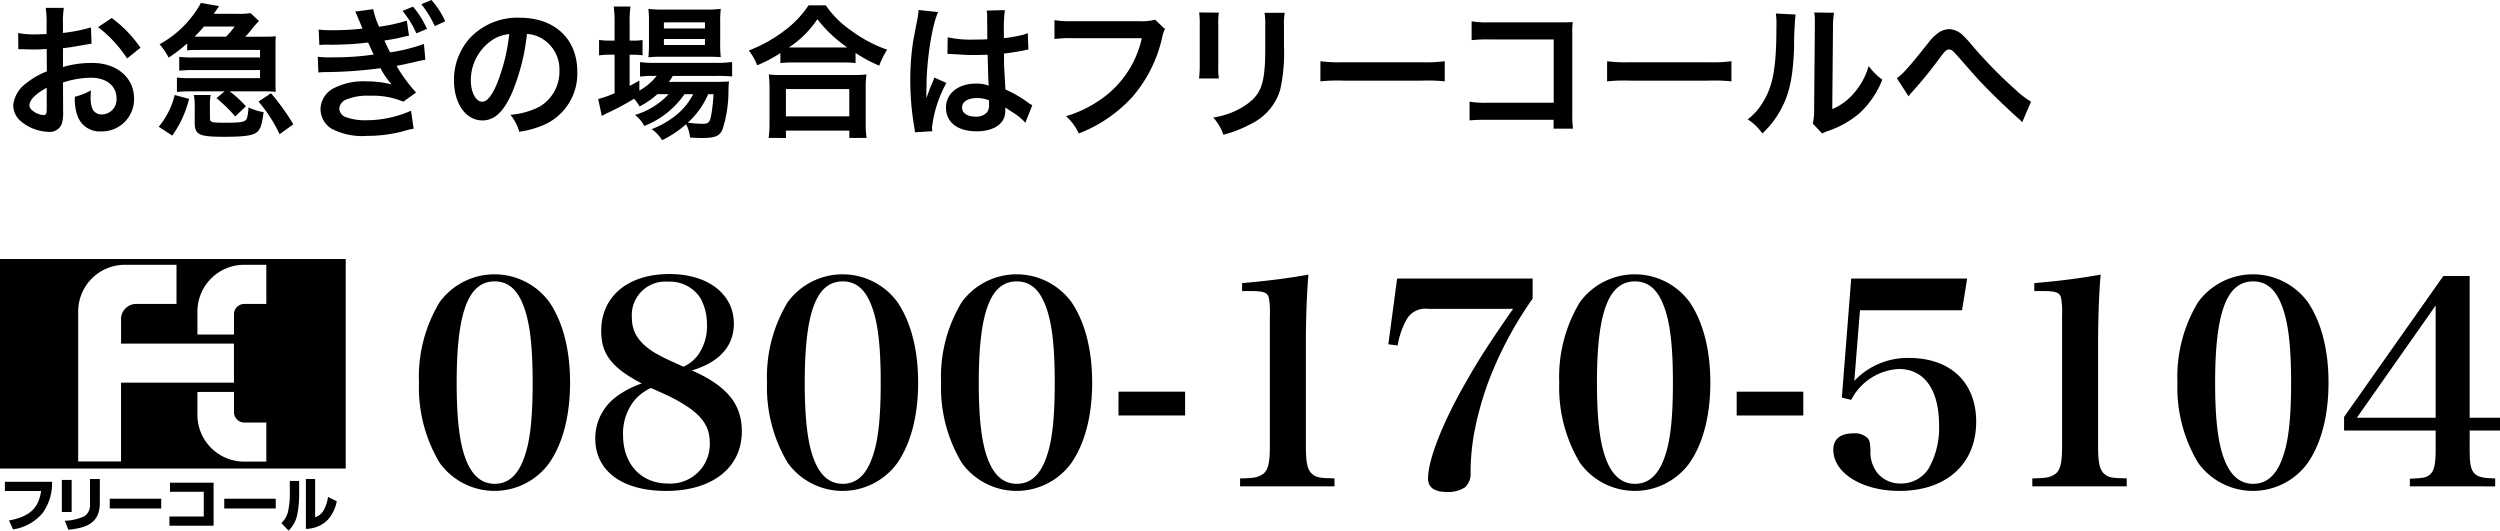 <svg xmlns="http://www.w3.org/2000/svg" viewBox="0 0 327.398 69.49"><path d="M57.579,39.563a8.91,8.91,0,0,1,14.367,0c1.782,2.635,2.71,6.273,2.71,10.543s-.928,7.907-2.71,10.506a8.857,8.857,0,0,1-14.367,0,19.164,19.164,0,0,1-2.71-10.506A18.886,18.886,0,0,1,57.579,39.563ZM60.994,60.13q1.225,3.229,3.787,3.229c1.893,0,3.192-1.262,4.009-3.861.669-2.042.965-5.011.965-9.392,0-4.826-.371-7.908-1.188-10.024-.816-2.19-2.041-3.23-3.786-3.23-3.453,0-4.975,4.047-4.975,13.254C59.806,54.821,60.177,58.013,60.994,60.13Z"/><path d="M97.15,56.491c0,4.752-3.861,7.8-9.912,7.8-5.755,0-9.281-2.6-9.281-6.869A6.767,6.767,0,0,1,80.7,51.962a11.983,11.983,0,0,1,3.34-1.745c-3.9-2.042-5.308-3.824-5.308-6.868,0-4.529,3.49-7.462,8.947-7.462,5.049,0,8.427,2.636,8.427,6.5,0,2.933-1.893,5.049-5.494,6.125C95.219,50.551,97.15,52.927,97.15,56.491ZM83.043,52.482a6.928,6.928,0,0,0-1.449,4.492c0,3.824,2.376,6.348,5.9,6.348a5.155,5.155,0,0,0,5.457-5.346c0-1.856-.78-3.192-2.636-4.529A21.689,21.689,0,0,0,86.9,51.554c-.484-.223-1.634-.743-1.671-.743A6.368,6.368,0,0,0,83.043,52.482Zm8.389-6.014a6.538,6.538,0,0,0,1.152-4.047,7.126,7.126,0,0,0-.854-3.378A4.742,4.742,0,0,0,87.5,36.889a4.387,4.387,0,0,0-4.752,4.678c0,1.856.816,3.193,2.71,4.455a21.407,21.407,0,0,0,2.413,1.262l1.633.743A4.945,4.945,0,0,0,91.432,46.468Z"/><path d="M103.161,39.563a8.91,8.91,0,0,1,14.367,0c1.782,2.635,2.71,6.273,2.71,10.543s-.928,7.907-2.71,10.506a8.857,8.857,0,0,1-14.367,0,19.164,19.164,0,0,1-2.71-10.506A18.886,18.886,0,0,1,103.161,39.563Zm3.415,20.567q1.226,3.229,3.787,3.229c1.893,0,3.192-1.262,4.009-3.861.669-2.042.965-5.011.965-9.392,0-4.826-.371-7.908-1.188-10.024-.816-2.19-2.041-3.23-3.786-3.23-3.453,0-4.975,4.047-4.975,13.254C105.388,54.821,105.759,58.013,106.576,60.13Z"/><path d="M125.952,39.563a8.91,8.91,0,0,1,14.367,0c1.782,2.635,2.71,6.273,2.71,10.543s-.928,7.907-2.71,10.506a8.857,8.857,0,0,1-14.367,0,19.164,19.164,0,0,1-2.71-10.506A18.886,18.886,0,0,1,125.952,39.563Zm3.415,20.567q1.226,3.229,3.787,3.229c1.893,0,3.192-1.262,4.009-3.861.669-2.042.965-5.011.965-9.392,0-4.826-.371-7.908-1.188-10.024-.816-2.19-2.041-3.23-3.786-3.23-3.453,0-4.975,4.047-4.975,13.254C128.179,54.821,128.55,58.013,129.367,60.13Z"/><path d="M146.478,51.294H155.2v3.118h-8.724Z"/><path d="M162.4,62.654c1.708-.037,2.227-.111,2.784-.446.854-.445,1.114-1.41,1.114-3.786V41.344a10.545,10.545,0,0,0-.111-2.227c-.149-.817-.631-1-2.524-1h-1V37.075c3.527-.3,6.237-.668,8.687-1.114q-.334,3.954-.334,9.356v13.1c0,2.264.223,3.192.891,3.712.519.409.966.483,2.858.52v1.04H162.4Z"/><path d="M187.086,40.453a2.809,2.809,0,0,0-2.932,1.485,10.376,10.376,0,0,0-1.114,3.3l-1.225-.148,1.15-8.613h17.746v2.636a48.84,48.84,0,0,0-5.9,11.174,42.09,42.09,0,0,0-1.781,6.572,29.78,29.78,0,0,0-.446,4.974,2.409,2.409,0,0,1-.743,2,4.059,4.059,0,0,1-2.376.594q-2.449,0-2.45-1.782c0-2.45,1.968-7.462,5.123-12.882,1.486-2.636,3.044-5.049,6.015-9.319Z"/><path d="M206.908,39.563a8.91,8.91,0,0,1,14.367,0c1.782,2.635,2.71,6.273,2.71,10.543s-.928,7.907-2.71,10.506a8.857,8.857,0,0,1-14.367,0,19.164,19.164,0,0,1-2.71-10.506A18.886,18.886,0,0,1,206.908,39.563Zm3.415,20.567q1.225,3.229,3.787,3.229c1.893,0,3.192-1.262,4.009-3.861.669-2.042.965-5.011.965-9.392,0-4.826-.371-7.908-1.188-10.024-.816-2.19-2.041-3.23-3.786-3.23-3.453,0-4.975,4.047-4.975,13.254C209.135,54.821,209.506,58.013,210.323,60.13Z"/><path d="M227.434,51.294h8.724v3.118h-8.724Z"/><path d="M242.838,49.883A9.607,9.607,0,0,1,250,46.876c5.42,0,8.8,3.193,8.8,8.353,0,5.532-3.9,9.059-10.061,9.059-4.864,0-8.65-2.339-8.65-5.384,0-1.41.928-2.153,2.636-2.153a2.377,2.377,0,0,1,1.856.631c.26.3.334.594.372,1.671a4.353,4.353,0,0,0,1.039,3.044,3.92,3.92,0,0,0,2.9,1.225,4.28,4.28,0,0,0,3.638-1.893,10.766,10.766,0,0,0,1.411-5.717c0-4.678-1.931-7.388-5.273-7.388a7.446,7.446,0,0,0-6.236,4.046l-1.225-.3,1.225-15.592h15.184l-.668,4.158H243.581Z"/><path d="M266.149,62.654c1.708-.037,2.227-.111,2.784-.446.855-.445,1.114-1.41,1.114-3.786V41.344a10.545,10.545,0,0,0-.111-2.227c-.148-.817-.631-1-2.524-1h-1V37.075c3.527-.3,6.237-.668,8.687-1.114q-.335,3.954-.334,9.356v13.1c0,2.264.223,3.192.891,3.712.519.409.966.483,2.858.52v1.04H266.149Z"/><path d="M287.864,39.563a8.91,8.91,0,0,1,14.367,0c1.782,2.635,2.71,6.273,2.71,10.543s-.928,7.907-2.71,10.506a8.857,8.857,0,0,1-14.367,0,19.164,19.164,0,0,1-2.71-10.506A18.886,18.886,0,0,1,287.864,39.563Zm3.415,20.567q1.226,3.229,3.787,3.229c1.893,0,3.192-1.262,4.009-3.861.669-2.042.965-5.011.965-9.392,0-4.826-.371-7.908-1.188-10.024-.816-2.19-2.041-3.23-3.786-3.23-3.453,0-4.975,4.047-4.975,13.254C290.091,54.821,290.462,58.013,291.279,60.13Z"/><path d="M323.425,59.016c0,3.081.483,3.6,3.342,3.638v1.04H315.592v-1c1.745-.074,2.154-.148,2.6-.52.557-.408.779-1.373.779-3.155V56.38H306.979V54.6l12.994-18.451h3.452V54.709H327.4V56.38h-3.973ZM318.97,40.008l-10.32,14.7h10.32Z"/><path d="M0,33.919V61.356H45.274V33.919Zm15.85,26.51H10.241V40.947a6.119,6.119,0,0,1,6.267-6.27h6.608v5.128H18a2.012,2.012,0,0,0-2.146,1.8V45H30.639v5.117H15.85Zm19.027.023H32.135a6.131,6.131,0,0,1-6.28-6.274V51.332l4.789-.009v2.649a1.363,1.363,0,0,0,1.475,1.363h2.758Zm0-20.647H32.119a1.356,1.356,0,0,0-1.475,1.357V43.81H25.855V40.947a6.129,6.129,0,0,1,6.28-6.27h2.742Z"/><path d="M6.82,63.1a6.684,6.684,0,0,1-1.234,4.079,6.209,6.209,0,0,1-3.875,2.149l-.538-1.17c3.407-.591,3.951-2.3,4.215-3.86H.64V63.1Z"/><path d="M9.384,67.052H8.1v-4.2H9.384ZM13.073,65.9c0,2.921-2.292,3.259-4.114,3.475L8.493,68.2a6.548,6.548,0,0,0,2.6-.615,1.737,1.737,0,0,0,.693-1.514V62.73h1.29Z"/><rect x="14.373" y="65.312" width="6.741" height="1.278"/><polygon points="27.971 63.212 27.971 68.845 22.188 68.845 22.188 67.64 26.684 67.64 26.684 64.402 22.263 64.402 22.263 63.212 27.971 63.212"/><rect x="29.368" y="65.312" width="6.742" height="1.278"/><path d="M39.178,64.763a13.419,13.419,0,0,1-.229,2.526,4.057,4.057,0,0,1-1.155,2.2L36.84,68.5a2.935,2.935,0,0,0,.921-1.723,9.916,9.916,0,0,0,.193-1.88V62.98h1.224Zm2.093,2.97a1.929,1.929,0,0,0,1.162-1,4.741,4.741,0,0,0,.519-1.653l1.147.556a4.776,4.776,0,0,1-1.312,2.576,4.127,4.127,0,0,1-2.73,1.047v-6.53h1.214Z"/><path d="M8.267,14.552a5.6,5.6,0,0,1-.153,1.614,1.669,1.669,0,0,1-1.748,1.1,5.917,5.917,0,0,1-3.59-1.348,2.791,2.791,0,0,1-1.045-2.147,4.055,4.055,0,0,1,1.634-2.812A10.14,10.14,0,0,1,6.139,9.347l-.02-2.926c-.151,0-.151,0-.778.038-.285.019-.551.019-1.026.019-.285,0-.817-.019-1.045-.019C3.023,6.44,2.852,6.44,2.8,6.44a3.562,3.562,0,0,0-.4.019L2.377,4.331a11.653,11.653,0,0,0,2.3.171c.189,0,.4,0,.665-.019.456-.019.551-.019.76-.019V3.21a12.99,12.99,0,0,0-.115-2.184H8.361A11.757,11.757,0,0,0,8.247,3.1V4.312a21.209,21.209,0,0,0,3.667-.722l.075,2.128c-.341.057-.7.114-2.013.342-.627.114-1.007.171-1.729.247v2.47a13.175,13.175,0,0,1,3.876-.532c3.172,0,5.433,1.937,5.433,4.635a4.22,4.22,0,0,1-4.313,4.331A3.067,3.067,0,0,1,10.128,15.1a6.348,6.348,0,0,1-.323-2.432,8.029,8.029,0,0,0,2.109-.836,6.588,6.588,0,0,0-.038.836,3.647,3.647,0,0,0,.266,1.672,1.314,1.314,0,0,0,1.2.646,1.952,1.952,0,0,0,1.918-2.109c0-1.634-1.329-2.7-3.362-2.7a12.161,12.161,0,0,0-3.648.627ZM6.119,11.493c-1.425.76-2.261,1.6-2.261,2.28,0,.323.191.608.627.874a2.287,2.287,0,0,0,1.216.418c.323,0,.418-.171.418-.8ZM16.644,7.656a16.221,16.221,0,0,0-3.8-4.1l1.785-1.2A16.094,16.094,0,0,1,18.392,6.25Z"/><path d="M20.788,16.6a10.248,10.248,0,0,0,2.09-4.16l1.881.513a14.071,14.071,0,0,1-2.2,4.806ZM34.9,4.806a11.115,11.115,0,0,0,1.216-.057c-.019.285-.038.589-.038,1.1v5.072c0,.475.019.817.038,1.1-.589-.038-.779-.057-1.178-.057H30.078a14.5,14.5,0,0,1,2.127,1.957l-1.4,1.33a20.191,20.191,0,0,0-2.451-2.394l1.064-.893h-4.5a17.167,17.167,0,0,0-1.747.076v-1.88a14.151,14.151,0,0,0,1.747.075h9.138V9.175H25.2c-.683,0-1.025.02-1.728.077V7.447a13.762,13.762,0,0,0,1.728.076h8.853V6.535H25.917c-.493,0-.949.019-1.405.057V5.68A17.68,17.68,0,0,1,22.08,7.542,9.035,9.035,0,0,0,20.9,5.794,13.6,13.6,0,0,0,26.316.38L28.691.8c-.323.494-.4.589-.7,1.007h3a9.615,9.615,0,0,0,1.825-.095l1.1,1.045a11.436,11.436,0,0,0-.949,1.063,9.216,9.216,0,0,1-.856.988ZM27.494,15.388c0,.646.114.684,2.128.684,1.71,0,2.261-.076,2.564-.342.191-.171.3-.722.362-1.672a6.677,6.677,0,0,0,1.975.627c-.228,1.671-.379,2.166-.835,2.583-.5.475-1.634.646-4.351.646-3.286,0-3.837-.266-3.837-1.862v-2.07a7.367,7.367,0,0,0-.114-1.539h2.2a7.35,7.35,0,0,0-.095,1.539ZM29.6,4.806a9.674,9.674,0,0,0,1.122-1.329H26.7a14.162,14.162,0,0,1-1.234,1.329H29.6Zm5.89,7.409a29.379,29.379,0,0,1,2.926,4.065l-1.8,1.292A19.365,19.365,0,0,0,33.858,13.3Z"/><path d="M53.561,4.673a4.216,4.216,0,0,1-.417.076c-.058.019-.229.057-.456.114a21.346,21.346,0,0,1-2.337.437,16.847,16.847,0,0,0,.741,1.558,23.362,23.362,0,0,0,4.426-1.1l.19,2.071c-.285.038-.57.095-1.064.209l-1.311.3-1.2.247-.191.057a20.185,20.185,0,0,0,2.546,3.476l-1.672,1.2a10.213,10.213,0,0,0-4.369-.779,7.329,7.329,0,0,0-3.192.532,1.371,1.371,0,0,0-.817,1.159,1.254,1.254,0,0,0,.817,1.1,7.409,7.409,0,0,0,2.717.417A14.421,14.421,0,0,0,53.827,14.5l.342,2.356c-.228.037-.323.056-.513.1-.076.018-.209.056-.4.094l-.322.1a18.3,18.3,0,0,1-4.864.646,8.691,8.691,0,0,1-4.635-.93,3.059,3.059,0,0,1-1.463-2.6,3.174,3.174,0,0,1,1.595-2.641A8.472,8.472,0,0,1,48,10.657a13.086,13.086,0,0,1,3.286.4,11.68,11.68,0,0,1-1.463-2.127,56.465,56.465,0,0,1-7.351.513c-.342.018-.456.018-.779.056l-.077-2.07a11.268,11.268,0,0,0,1.957.076,34.972,34.972,0,0,0,5.376-.361c-.113-.209-.171-.323-.341-.7-.19-.4-.228-.513-.4-.874a39.976,39.976,0,0,1-5.092.285,10.8,10.8,0,0,0-1.292.038l-.094-2.014a15.928,15.928,0,0,0,1.824.076,33.317,33.317,0,0,0,3.913-.209l-.057-.152c-.247-.608-.38-.893-.608-1.462a3.562,3.562,0,0,0-.3-.608L48.869,1.2a10.813,10.813,0,0,0,.778,2.3,21.7,21.7,0,0,0,3.629-.8Zm.532-3.8A12.259,12.259,0,0,1,55.917,3.78l-1.387.589a12.4,12.4,0,0,0-1.824-2.944Zm2.849,2.545A13.681,13.681,0,0,0,55.176.551L56.506,0a11,11,0,0,1,1.8,2.792Z"/><path d="M67.033,12.2c-1.083,2.451-2.3,3.572-3.856,3.572-2.166,0-3.724-2.2-3.724-5.263a8.161,8.161,0,0,1,2.09-5.528,8.526,8.526,0,0,1,6.535-2.659c4.559,0,7.523,2.773,7.523,7.047a7.317,7.317,0,0,1-4.617,7.086,12.413,12.413,0,0,1-2.982.8,6.065,6.065,0,0,0-1.159-2.222,10.086,10.086,0,0,0,3.78-1.045,5.319,5.319,0,0,0,2.641-4.749,4.708,4.708,0,0,0-2.336-4.218,4.153,4.153,0,0,0-1.919-.57A27.5,27.5,0,0,1,67.033,12.2ZM64.24,5.4a6.363,6.363,0,0,0-2.583,5.129c0,1.558.664,2.793,1.5,2.793.627,0,1.274-.8,1.957-2.432a25.033,25.033,0,0,0,1.577-6.421A4.84,4.84,0,0,0,64.24,5.4Z"/><path d="M86.091,12.329a10.937,10.937,0,0,1-2.337,1.615,4.406,4.406,0,0,0-.722-1.007,35.749,35.749,0,0,1-3.78,2,2.349,2.349,0,0,1-.247.152.86.86,0,0,0-.19.1l-.475-2.223a13.74,13.74,0,0,0,2.146-.76V7.162h-.55a9.269,9.269,0,0,0-1.483.095V5.224a8.534,8.534,0,0,0,1.5.095h.532V2.964A14.982,14.982,0,0,0,80.372.855h2.2a12.793,12.793,0,0,0-.114,2.127V5.319H82.8a8.132,8.132,0,0,0,1.348-.076v2a9.811,9.811,0,0,0-1.329-.076h-.361v4.084c.513-.266.665-.361,1.272-.7v1.311A7.516,7.516,0,0,0,86,9.936h-.418a13.611,13.611,0,0,0-1.766.094v-1.9a10.555,10.555,0,0,0,1.786.1h8.3a12.589,12.589,0,0,0,1.976-.114v1.9a18.907,18.907,0,0,0-1.957-.075H88.105a6.9,6.9,0,0,1-.514.778h6.042c.931,0,1.291-.019,1.842-.057-.037.3-.057.551-.076,1.121a16.487,16.487,0,0,1-.779,5.168c-.38.873-.987,1.12-2.659,1.12-.514,0-.855-.019-1.6-.057a4.591,4.591,0,0,0-.513-1.748,13.68,13.68,0,0,1-3.134,2.09,5.192,5.192,0,0,0-1.368-1.444,11.593,11.593,0,0,0,3.457-2.051,8.48,8.48,0,0,0,1.976-2.527h-1.14a11.43,11.43,0,0,1-5.262,4.16,4.706,4.706,0,0,0-1.216-1.443,9.861,9.861,0,0,0,4.407-2.717Zm.569-4.9a13.726,13.726,0,0,0-1.747.076,16.994,16.994,0,0,0,.075-1.843V2.887a14.8,14.8,0,0,0-.075-1.728,13.357,13.357,0,0,0,1.918.095h5.528a14.32,14.32,0,0,0,2.034-.095,15.129,15.129,0,0,0-.077,1.881V5.661a14.478,14.478,0,0,0,.077,1.824c-.4-.038-.969-.057-1.73-.057Zm.285-3.7h5.376v-.8H86.945Zm0,2.166h5.376V5.11H86.945Zm5.794,6.44a10.589,10.589,0,0,1-2.659,3.723,13.283,13.283,0,0,0,1.956.153c.7,0,.912-.19,1.083-1.007a22.92,22.92,0,0,0,.323-2.869Z"/><path d="M102.2,6.953a19.289,19.289,0,0,1-3.039,1.6,7.362,7.362,0,0,0-1.1-1.938,18.984,18.984,0,0,0,4.845-2.736A13.267,13.267,0,0,0,105.889.7h2.26a12.412,12.412,0,0,0,3.192,3.21,17.836,17.836,0,0,0,4.845,2.6,10.129,10.129,0,0,0-1.045,2.09,18.427,18.427,0,0,1-3.1-1.672v1.33a13.842,13.842,0,0,0-1.71-.076h-6.5a14.317,14.317,0,0,0-1.634.076Zm-1.539,11.113a15.193,15.193,0,0,0,.114-2.014V11.626a17.4,17.4,0,0,0-.094-1.88,12.124,12.124,0,0,0,1.633.076h9.5a12.656,12.656,0,0,0,1.654-.076,12.927,12.927,0,0,0-.095,1.88v4.446a11.978,11.978,0,0,0,.113,1.994h-2.26V17.1h-8.3v.969Zm2.261-2.83h8.3V11.664h-8.3Zm7.39-9.024h.646a17.348,17.348,0,0,1-3.913-3.7,13.322,13.322,0,0,1-3.724,3.7h6.991Z"/><path d="M119.817,17.325a6.934,6.934,0,0,0-.095-.741,36.011,36.011,0,0,1-.513-6.041,33.957,33.957,0,0,1,.361-5.034c.1-.57.1-.57.513-2.717a10.171,10.171,0,0,0,.209-1.4V1.311l2.564.266c-.778,1.652-1.5,6.231-1.519,9.536-.019.684-.019.684-.019.988v.3a3.234,3.234,0,0,1-.019.4h.019c.095-.209.095-.209.228-.551.038-.133.133-.342.227-.646.171-.4.171-.4.362-.855a3.71,3.71,0,0,0,.227-.588l1.578.7a15.835,15.835,0,0,0-1.881,5.813,3.714,3.714,0,0,0,.038.513ZM124.11,4.882a13.693,13.693,0,0,0,3.439.3c.665,0,1.083,0,1.748-.038,0-1.121-.02-2.071-.02-2.849a5.338,5.338,0,0,0-.056-.912L131.6,1.33a18.4,18.4,0,0,0-.134,2.792V5a19.1,19.1,0,0,0,2.565-.456c.114-.038.114-.038.418-.152l.152-.038.076,2.147a3.283,3.283,0,0,0-.551.095c-.645.133-1.634.3-2.641.418v.418c0,1.064,0,1.1.19,4.293a15.149,15.149,0,0,1,2.983,1.729,3.564,3.564,0,0,0,.532.323l-.912,2.3a7.139,7.139,0,0,0-1.424-1.216c-.647-.418-1.083-.7-1.2-.779v.266a3.3,3.3,0,0,1-.152,1.064c-.436,1.121-1.767,1.785-3.609,1.785-2.489,0-4.008-1.177-4.008-3.115,0-1.843,1.614-3.135,3.913-3.135a4.507,4.507,0,0,1,1.69.266c-.056-.475-.075-1.406-.151-4.046-.76.019-1.216.038-1.71.038-.7,0-1.463-.019-2.355-.095-.267,0-.476-.019-.571-.019a2.829,2.829,0,0,0-.323-.019.868.868,0,0,0-.19-.019.337.337,0,0,0-.114.019Zm3.857,7.96c-1.216,0-1.976.475-1.976,1.254,0,.7.684,1.178,1.748,1.178a1.866,1.866,0,0,0,1.538-.589,1.594,1.594,0,0,0,.247-1.026v-.513A3.969,3.969,0,0,0,127.967,12.842Z"/><path d="M152.569,3.818a2.856,2.856,0,0,0-.322.855,17.855,17.855,0,0,1-3.9,7.96,18.483,18.483,0,0,1-7.067,4.844,6.96,6.96,0,0,0-1.672-2.26,15.459,15.459,0,0,0,4.161-1.938A13.161,13.161,0,0,0,149.53,5h-9.043a15.069,15.069,0,0,0-2.393.114V2.641a13.391,13.391,0,0,0,2.431.132h8.72a6.9,6.9,0,0,0,2.033-.19Z"/><path d="M159.622,1.653a9.657,9.657,0,0,0-.076,1.71V8.606a9.159,9.159,0,0,0,.076,1.671h-2.6a13.672,13.672,0,0,0,.095-1.709V3.343a11.829,11.829,0,0,0-.076-1.709Zm8.625.019a9.006,9.006,0,0,0-.1,1.766V6a22.427,22.427,0,0,1-.494,5.756,7.274,7.274,0,0,1-3.743,4.427,16.111,16.111,0,0,1-3.7,1.462,6.479,6.479,0,0,0-1.33-2.26,10.238,10.238,0,0,0,4.1-1.52c1.786-1.178,2.413-2.337,2.622-4.844.077-.817.095-1.653.095-3.173V3.477a9.911,9.911,0,0,0-.095-1.8Z"/><path d="M172.922,8.017A18.659,18.659,0,0,0,176,8.15h10.125a18.659,18.659,0,0,0,3.078-.133v2.64a21.1,21.1,0,0,0-3.1-.094H176.019a21.078,21.078,0,0,0-3.1.094Z"/><path d="M194.791,15.692a21.239,21.239,0,0,0-2.337.076V13.317a12.215,12.215,0,0,0,2.375.133h8.644V5.167h-8.321a18.575,18.575,0,0,0-2.431.095V2.792a12.676,12.676,0,0,0,2.45.133h9.138c.988,0,.988,0,1.653-.038a11.33,11.33,0,0,0-.058,1.577v10.43a12.519,12.519,0,0,0,.1,1.957h-2.546V15.692Z"/><path d="M210.467,8.017a18.659,18.659,0,0,0,3.078.133H223.67a18.659,18.659,0,0,0,3.078-.133v2.64a21.1,21.1,0,0,0-3.1-.094H213.563a21.07,21.07,0,0,0-3.1.094Z"/><path d="M235.145,1.9a39.6,39.6,0,0,0-.189,4.255c-.134,3.7-.551,5.851-1.539,7.808a12.083,12.083,0,0,1-2.622,3.514,6.769,6.769,0,0,0-1.918-1.842,7.786,7.786,0,0,0,1.956-2.185c1.368-2.185,1.805-4.635,1.805-9.955a9.537,9.537,0,0,0-.076-1.728Zm5.035-.228a10.3,10.3,0,0,0-.133,1.805l-.095,10.809a7.627,7.627,0,0,0,2.906-2.166,9.3,9.3,0,0,0,1.863-3.476,7.935,7.935,0,0,0,1.785,1.785,11.791,11.791,0,0,1-3.021,4.427,12.542,12.542,0,0,1-4.046,2.279,8.267,8.267,0,0,0-.817.342l-1.216-1.291a8.46,8.46,0,0,0,.171-2.014l.095-10.715v-.57a8.359,8.359,0,0,0-.075-1.253Z"/><path d="M248.41,10.239c.817-.57,1.634-1.5,4.141-4.654a5.846,5.846,0,0,1,1.177-1.2,2.617,2.617,0,0,1,1.521-.57,2.69,2.69,0,0,1,1.709.722,12.478,12.478,0,0,1,1.273,1.368,60.422,60.422,0,0,0,5.68,5.813,12.184,12.184,0,0,0,2.071,1.6l-1.159,2.7a3.657,3.657,0,0,0-.551-.551c-.988-.874-2.488-2.3-3.876-3.686-1.443-1.482-1.481-1.539-3.513-3.856-1.178-1.349-1.292-1.444-1.654-1.444-.3,0-.494.171-1.139,1.026a53.972,53.972,0,0,1-3.742,4.6,3.2,3.2,0,0,0-.4.513Z"/></svg>